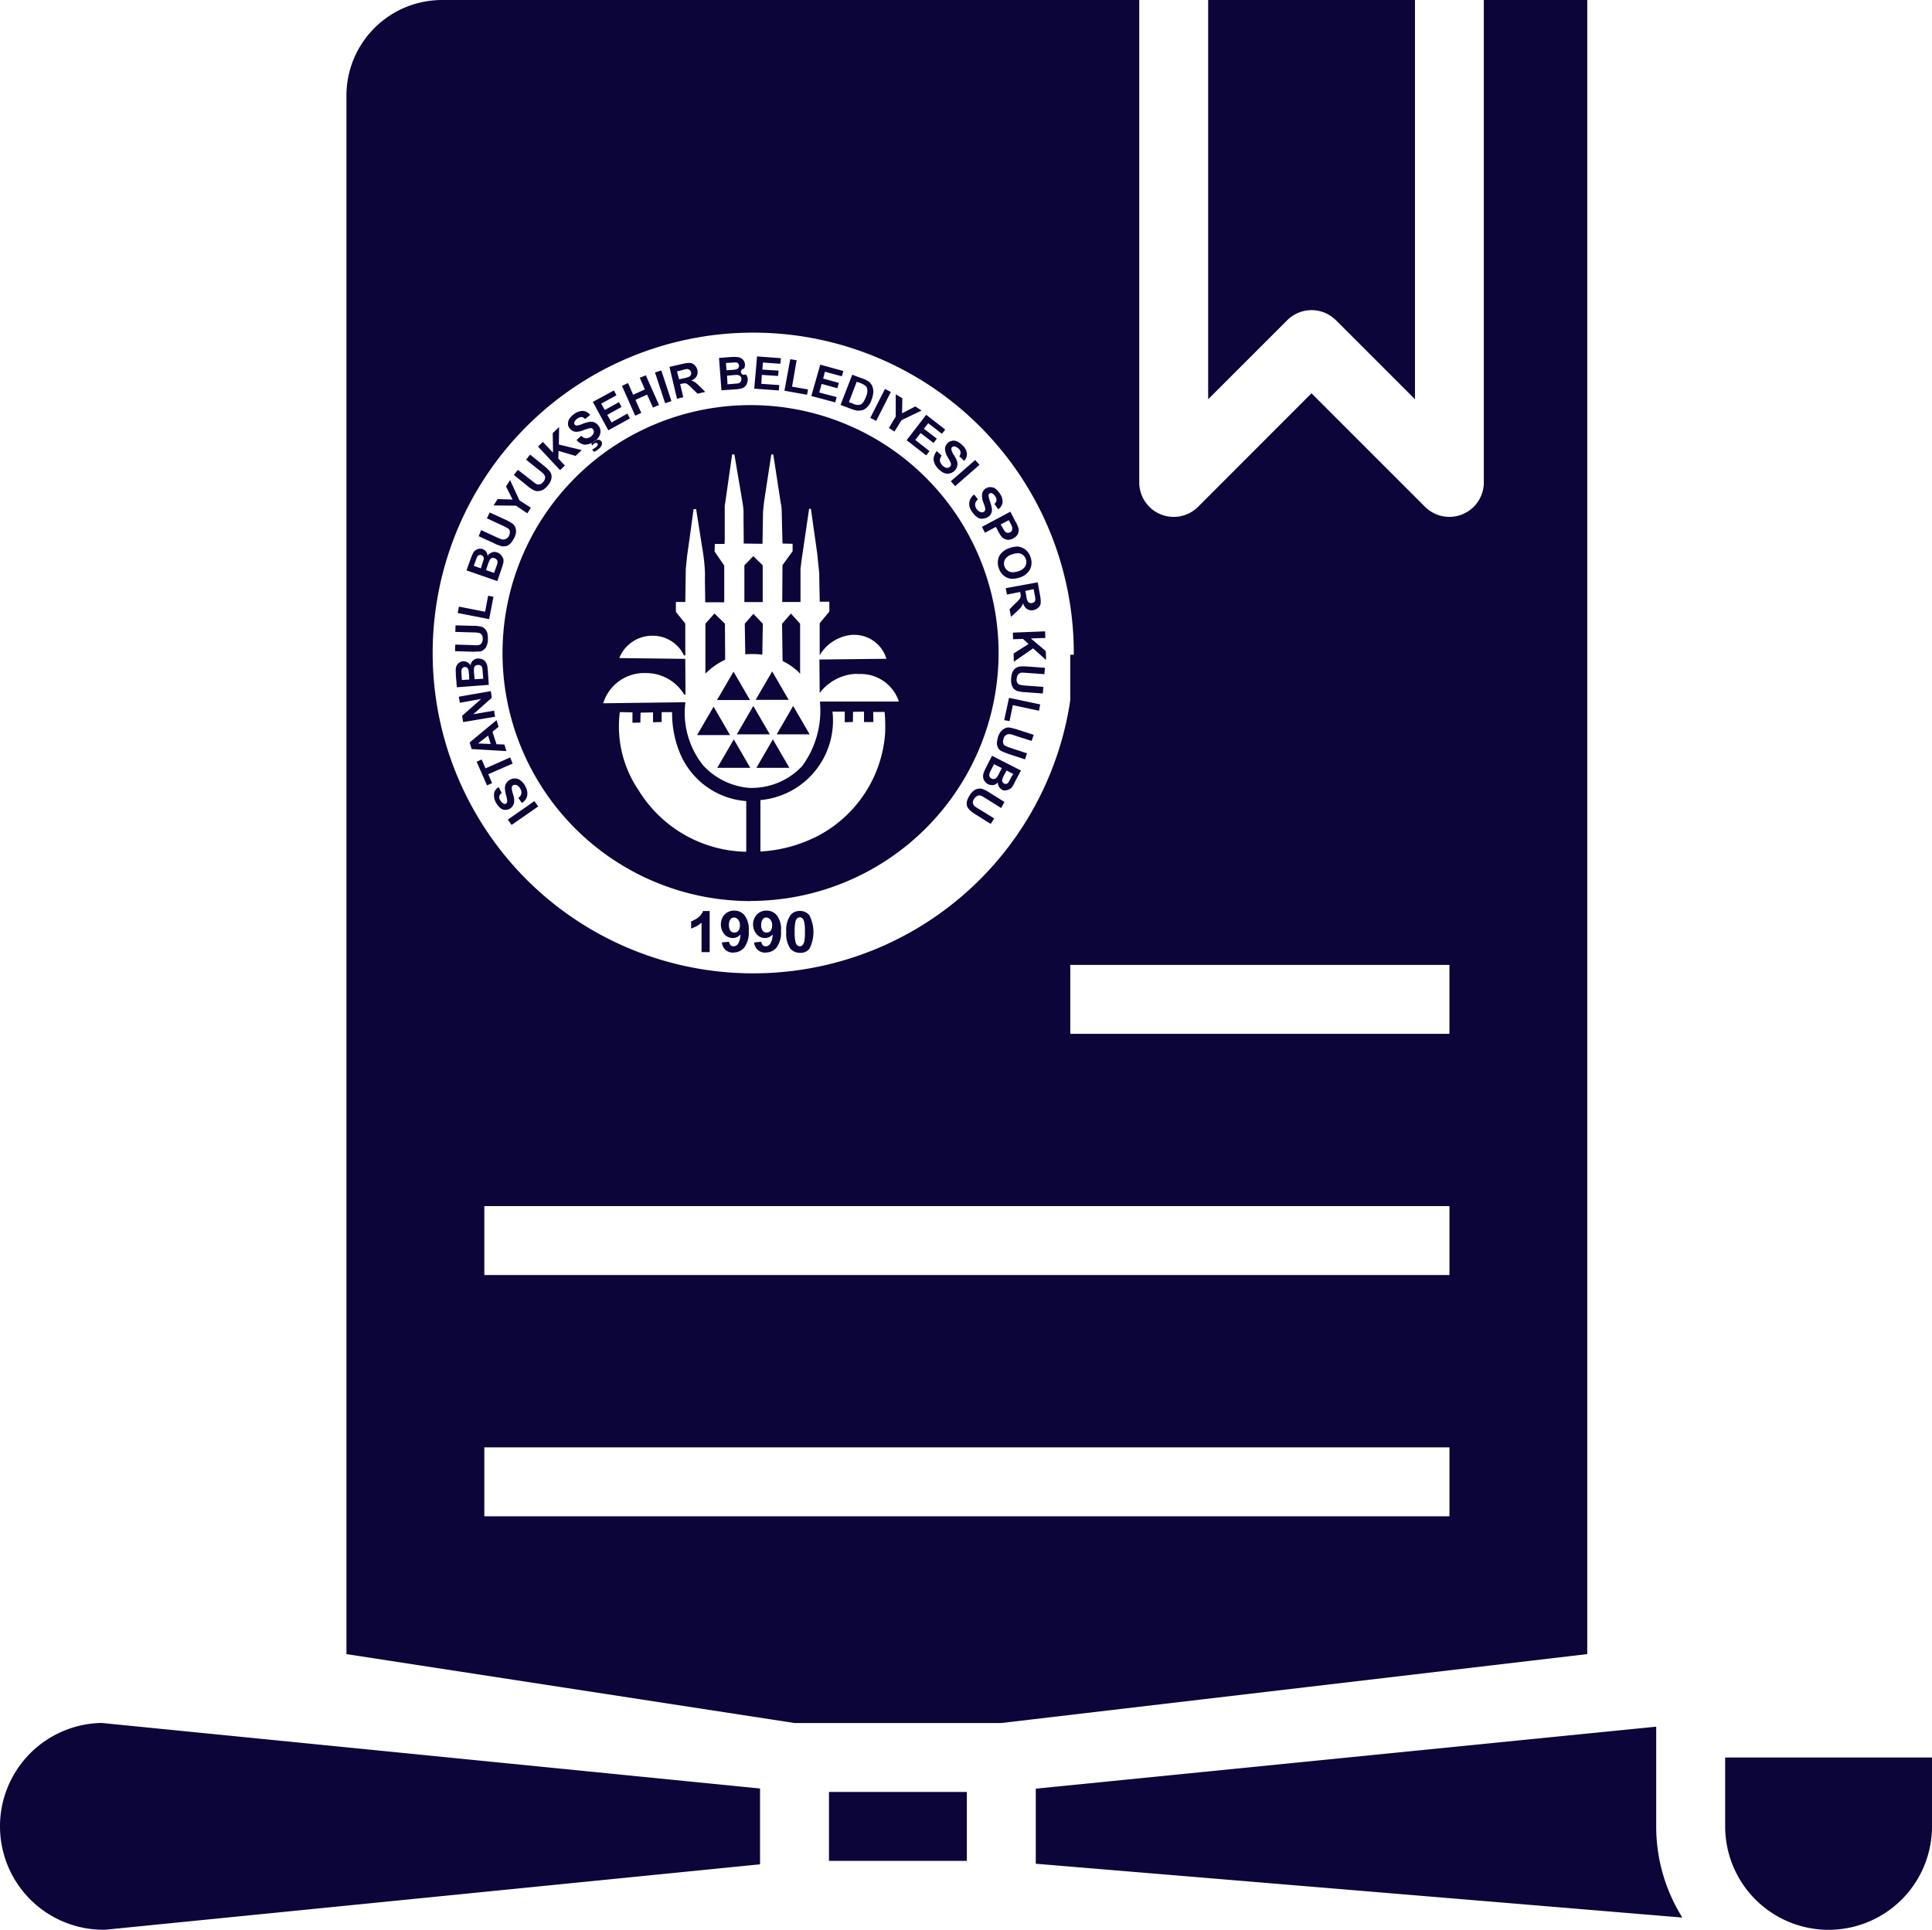 <svg xmlns="http://www.w3.org/2000/svg" width="80.072" height="80" viewBox="0 0 80.072 80"><path d="M283.633,173.559h2.857v2.857h-2.857Zm0,0" transform="translate(-239.276 -146.416)" fill="#0b0539"/><path d="M324.458,12.857a1.429,1.429,0,0,1,1.01.418l3.276,3.276V0h-8.572V16.551l3.276-3.276A1.43,1.43,0,0,1,324.458,12.857Zm0,0" transform="translate(-270.1)" fill="#0b0539"/><path d="M8067.143,353.428h-8.571L8040,350.571V285.958a3.965,3.965,0,0,1,3.958-3.958h28.9v20a1.439,1.439,0,0,0,.418,1.009,1.428,1.428,0,0,0,2.021,0l4.7-4.705,4.705,4.705a1.428,1.428,0,0,0,2.437-1.009V282h4.287v68.57l-24.285,2.857ZM8045.715,342h0v2.857h40V342Zm0-10h0v2.857h40V332ZM8070,322h0v2.857h15.714V322Zm-13.25-26.21a13.28,13.28,0,0,0-.021,26.559h.021a13.28,13.28,0,1,0,0-26.559ZM8058.8,321.5a.516.516,0,0,1-.413-.189,1.089,1.089,0,0,1-.158-.674,1.07,1.07,0,0,1,.17-.692.466.466,0,0,1,.388-.181.477.477,0,0,1,.4.181,1.516,1.516,0,0,1,0,1.389A.468.468,0,0,1,8058.8,321.5Zm-.012-1.472a.134.134,0,0,0-.106.043.29.29,0,0,0-.073.136,1.97,1.97,0,0,0-.033.42,1.8,1.8,0,0,0,.033.412.285.285,0,0,0,.073.146l.01.006a.174.174,0,0,0,.1.036.138.138,0,0,0,.105-.043.281.281,0,0,0,.075-.138,1.987,1.987,0,0,0,.03-.42,1.842,1.842,0,0,0-.03-.41c-.024-.078-.044-.126-.075-.146A.174.174,0,0,0,8058.791,320.023Zm-1.41,1.462a.461.461,0,0,1-.327-.106.5.5,0,0,1-.156-.315l.3-.03a.253.253,0,0,0,.063.146.174.174,0,0,0,.126.043.222.222,0,0,0,.179-.1.728.728,0,0,0,.1-.39.407.407,0,0,1-.317.148.444.444,0,0,1-.345-.158.625.625,0,0,1,.01-.82.545.545,0,0,1,.4-.158.527.527,0,0,1,.431.2.96.96,0,0,1,.168.652,1.033,1.033,0,0,1-.179.672A.56.56,0,0,1,8057.381,321.485Zm.021-1.452a.153.153,0,0,0-.146.075.346.346,0,0,0-.063.229.386.386,0,0,0,.063.244.2.2,0,0,0,.168.073.2.2,0,0,0,.158-.073.363.363,0,0,0,.063-.221.34.34,0,0,0-.075-.244A.241.241,0,0,0,8057.4,320.033Zm-1.356,1.452a.468.468,0,0,1-.327-.106.505.505,0,0,1-.156-.315l.3-.03a.237.237,0,0,0,.063.146.168.168,0,0,0,.126.043.222.222,0,0,0,.179-.1.728.728,0,0,0,.1-.39.409.409,0,0,1-.314.148.469.469,0,0,1-.35-.158.632.632,0,0,1,.01-.82.547.547,0,0,1,.4-.158.527.527,0,0,1,.431.2.96.96,0,0,1,.168.652,1.023,1.023,0,0,1-.181.672A.553.553,0,0,1,8056.045,321.485Zm.021-1.452a.159.159,0,0,0-.148.075.363.363,0,0,0-.063.229.41.41,0,0,0,.063.244.206.206,0,0,0,.168.073.192.192,0,0,0,.159-.073.346.346,0,0,0,.063-.221.34.34,0,0,0-.073-.244A.241.241,0,0,0,8056.066,320.033Zm-1.009,1.432h-.337v-1.22a1.226,1.226,0,0,1-.433.242v-.294a1.294,1.294,0,0,0,.287-.158.618.618,0,0,0,.209-.274h.274v1.7Zm1.693-2.116a10.28,10.28,0,1,1,10.281-10.279A10.291,10.291,0,0,1,8056.75,319.349Zm-5.418-7.828a4.7,4.7,0,0,0,.743,3.181l.018.027.048.075a5.343,5.343,0,0,0,4.392,2.5h.039v-2.1a3.235,3.235,0,0,1-2.748-1.988,4.341,4.341,0,0,1-.325-1.7h-.433v.41l-.357.01v-.41l-.516.012-.01.41-.327.01v-.433l-.524-.01Zm8.817-.033h0s0,.008,0,.03a3.305,3.305,0,0,1-2.989,3.644V317.3a5.937,5.937,0,0,0,2.351-.632,5.237,5.237,0,0,0,2.817-4.262,6.521,6.521,0,0,0-.022-.893h-.473l.01.42h-.39V311.5l-.453.01-.008.42-.337.01V311.5h-.506v-.012Zm-6.1-.377h0a3.484,3.484,0,0,0,.758,2.637,2.935,2.935,0,0,0,1.861.907,2.868,2.868,0,0,0,2.216-.895,3.88,3.88,0,0,0,.743-2.661l.01-.022h3.261a1.659,1.659,0,0,0-1.608-1.141l-.053,0c-.046,0-.093-.006-.139-.006a2,2,0,0,0-1.482.793l-.012-1.388,2.778-.03a1.389,1.389,0,0,0-1.409-.991h-.03a1.736,1.736,0,0,0-1.327.843v-1.326l.4-.483v-.41h-.4s0-.059,0-.145c-.006-.243-.018-.747-.018-1.023l-.083-.822-.264-1.862h-.073l-.274,1.862c-.03.178-.083.628-.083.632v1.369h-.757l.01-1.525.42-.579v-.307l-.42-.01v.01l-.033-1.379a1.922,1.922,0,0,0-.041-.325l-.307-2h-.083l-.3,1.968-.042.412-.021,1.324-.78-.01v.01c0-.017,0-.5-.007-.894,0-.23,0-.423,0-.462a3.307,3.307,0,0,0-.042-.357l-.337-1.99h-.094l-.307,2.146V304.2a2.588,2.588,0,0,1-.01.348h-.4l-.01.315.4.579v1.525h-.79s0-.046,0-.112c0-.252-.016-.843-.007-1.056a7.175,7.175,0,0,0-.083-.894l-.285-1.8h-.105c0,.007-.048.344-.1.735-.064.464-.138.99-.149,1.064-.022.124-.075.689-.075.695l-.02,1.356h-.39v.41l.39.485v1.314l-.053.012a1.426,1.426,0,0,0-1.314-.822,1.469,1.469,0,0,0-1.369.926l2.735.033.01,1.482h-.053a1.842,1.842,0,0,0-1.58-.894h-.031a1.776,1.776,0,0,0-1.747,1.253l3.418-.043Zm-7.2,5.083h0l-.158-.221,1.1-.768.158.221-1.1.767Zm19.856-.043h0l-.6-.377a1.568,1.568,0,0,1-.274-.2.456.456,0,0,1-.105-.158.38.38,0,0,1-.01-.189.739.739,0,0,1,.105-.241.685.685,0,0,1,.189-.222.417.417,0,0,1,.179-.073h.006a.456.456,0,0,1,.067-.007.253.253,0,0,1,.1.018,1.211,1.211,0,0,1,.3.156l.611.38-.136.254-.622-.39-.064-.039-.018-.011a.748.748,0,0,0-.12-.066.191.191,0,0,0-.156,0,.3.3,0,0,0-.138.126.228.228,0,0,0-.053.169.265.265,0,0,0,.063.126,1.037,1.037,0,0,0,.191.126l.629.39-.146.231Zm-20.13-.579h0a.379.379,0,0,1-.2-.083.772.772,0,0,1-.169-.211.64.64,0,0,1-.085-.39.369.369,0,0,1,.191-.262l.126.242a.237.237,0,0,0-.1.136.222.222,0,0,0,.042.169.356.356,0,0,0,.136.136.084.084,0,0,0,.048.017.082.082,0,0,0,.047-.017c.034-.01.043-.042.053-.073a.819.819,0,0,0-.043-.262l-.009-.04a1.387,1.387,0,0,1-.044-.267.46.46,0,0,1,.053-.2.45.45,0,0,1,.159-.148.374.374,0,0,1,.221-.051.346.346,0,0,1,.221.083.613.613,0,0,1,.189.232.6.6,0,0,1,.083.4.467.467,0,0,1-.222.3l-.146-.211a.278.278,0,0,0,.126-.179.287.287,0,0,0-.043-.2.339.339,0,0,0-.146-.148.216.216,0,0,0-.078-.015.164.164,0,0,0-.071.015.117.117,0,0,0-.053.065.21.21,0,0,0,0,.114.784.784,0,0,0,.032.145l.021.076a.681.681,0,0,1,.033.337.366.366,0,0,1-.179.242A.413.413,0,0,1,8046.574,315.572Zm20.712-.806a.224.224,0,0,1-.119-.036.355.355,0,0,1-.126-.126.336.336,0,0,1-.042-.179.3.3,0,0,1-.189.116.407.407,0,0,1-.054,0,.4.4,0,0,1-.157-.034.372.372,0,0,1-.136-.116.336.336,0,0,1-.073-.169.41.41,0,0,1,.021-.191.92.92,0,0,1,.059-.134c.021-.044.047-.1.077-.161l.211-.41,1.2.611-.254.473a1.184,1.184,0,0,1-.116.211.319.319,0,0,1-.116.093.322.322,0,0,1-.146.043A.205.205,0,0,1,8067.287,314.765Zm.07-.824h0l-.083.158a1.338,1.338,0,0,0-.068.139l0,.011a.211.211,0,0,1-.012.026.163.163,0,0,0-.01.118.187.187,0,0,0,.073.083.152.152,0,0,0,.065.018.132.132,0,0,0,.041-.008.14.14,0,0,0,.085-.073l.018-.033.013-.024c.019-.036.046-.085.076-.145l.083-.136-.274-.136Zm-.516-.264h0l-.116.221-.02.042a.572.572,0,0,0-.053.127.222.222,0,0,0,0,.116.174.174,0,0,0,.083.085.2.2,0,0,0,.105.02.141.141,0,0,0,.1-.053.74.74,0,0,0,.126-.211l.1-.189-.317-.158Zm-21.013.873h0l-.43-.978.209-.093.159.368,1.021-.453.105.254-1.011.441.158.37-.21.093Zm12.533-.725h-1.369l.684-1.18.684,1.178Zm-1.621,0h-1.369l.685-1.18.683,1.178Zm11.4-.347h0l-.673-.221c-.164-.058-.263-.1-.317-.126a.336.336,0,0,1-.136-.126.43.43,0,0,1-.053-.176.928.928,0,0,1,.042-.266.643.643,0,0,1,.138-.264.5.5,0,0,1,.156-.114.333.333,0,0,1,.168-.033,2.333,2.333,0,0,1,.336.083l.685.221-.085.252-.694-.219a.905.905,0,0,0-.219-.063.246.246,0,0,0-.254.2.28.28,0,0,0-.01.179.141.141,0,0,0,.085.106l0,0a1.105,1.105,0,0,0,.2.081l.7.231-.083.253Zm-21.509-.347h0l-1.44-.085-.083-.274,1.115-.924.085.274-.254.209.168.516.327.01.083.273Zm-.757-.642-.42.325.526.022Zm10.027-.022h-1.367l.685-1.178.681,1.176Zm3.3-.03h-1.367l.682-1.178.684,1.176Zm-1.651,0h-1.369l.684-1.178.684,1.176Zm-12.712-.506h0l-.042-.261.79-.7-.883.158-.043-.252,1.326-.231.042.274-.768.684.861-.148.042.252-1.325.221Zm22.646-.043h0l-.221-.04.2-.926,1.293.274-.051.262-1.084-.232-.136.661Zm-10.755-.873h-1.369l.685-1.178.683,1.176Zm1.6-.01h-1.366l.684-1.178.681,1.176Zm10.533-.262h0l-.7-.053a1.6,1.6,0,0,1-.335-.043.434.434,0,0,1-.161-.093.451.451,0,0,1-.093-.171.678.678,0,0,1-.02-.262.765.765,0,0,1,.063-.284.349.349,0,0,1,.125-.148.531.531,0,0,1,.157-.063,1.333,1.333,0,0,1,.142-.008c.05,0,.1,0,.167.007l.027,0,.717.053-.022.264-.725-.053c-.116-.01-.19-.01-.222-.01a.2.2,0,0,0-.136.073.287.287,0,0,0-.063.179.241.241,0,0,0,.03.179.184.184,0,0,0,.105.073,1.874,1.874,0,0,0,.231.032l.737.053-.022.273Zm-24.285-.264h0l-.042-.515c0-.031,0-.06,0-.087v-.019a.649.649,0,0,1,0-.135.32.32,0,0,1,.042-.148.269.269,0,0,1,.105-.114.294.294,0,0,1,.156-.055.359.359,0,0,1,.179.043.391.391,0,0,1,.128.126.332.332,0,0,1,.1-.2.343.343,0,0,1,.2-.083.546.546,0,0,1,.179.03.354.354,0,0,1,.146.106l0,.007a.415.415,0,0,1,.07.172,2.8,2.8,0,0,1,.031.327l.032.451-1.335.1Zm.325-.831a.13.13,0,0,0-.093.041.158.158,0,0,0-.042.106c0,.032,0,.106.01.231l.01.158.307-.02-.012-.181c0-.039-.006-.073-.008-.1a.574.574,0,0,0-.012-.1.248.248,0,0,0-.053-.106A.183.183,0,0,0,8044.9,309.648Zm.548-.085a.167.167,0,0,0-.105.032.13.13,0,0,0-.051.079.86.86,0,0,0,0,.245l.02.232.359-.02-.022-.252c0-.036-.006-.068-.008-.1a.5.5,0,0,0-.012-.1.146.146,0,0,0-.063-.093A.2.2,0,0,0,8045.449,309.563Zm13.354.357v0a2.493,2.493,0,0,0-.726-.524l-.021-1.545.368-.422.38.422v2.071Zm-3.925,0v-2.071l.377-.422.433.422.01,1.493a2.887,2.887,0,0,0-.819.577Zm12.783-.493v0l-.008-.345.619-.39-.231-.211-.41.012-.01-.274,1.336-.053.01.274-.6.02.619.526.012.37-.538-.485-.8.557Zm-10.425-.294h0a3.153,3.153,0,0,0-.405-.026c-.092,0-.19,0-.3.014l-.021-1.271.357-.41.391.41-.021,1.282Zm-11.9-.122c-.039,0-.079,0-.119,0l-.717-.022.012-.274.725.022c.058.005.105.008.143.008a.279.279,0,0,0,.079-.008.189.189,0,0,0,.138-.073.315.315,0,0,0,.051-.181.276.276,0,0,0-.043-.179.194.194,0,0,0-.114-.073,1.205,1.205,0,0,0-.231-.02l-.747-.022.01-.272.7.02a1.266,1.266,0,0,1,.337.03.3.3,0,0,1,.168.085.45.45,0,0,1,.106.158.989.989,0,0,1,.03.264.654.654,0,0,1-.053.292.3.3,0,0,1-.116.158.271.271,0,0,1-.146.073A1.361,1.361,0,0,1,8045.337,309.011Zm.575-1.353h0l-1.3-.252.053-.264,1.084.211.126-.662.221.041-.179.925Zm21.635-.093v0l-.062-.315.251-.252a1.183,1.183,0,0,0,.169-.179l.008-.013a.165.165,0,0,0,.034-.082.649.649,0,0,0-.012-.136l-.01-.053-.546.106-.053-.264,1.326-.242.1.558a1.192,1.192,0,0,1,.022.315.3.3,0,0,1-.1.179.431.431,0,0,1-.2.1.369.369,0,0,1-.076.008.383.383,0,0,1-.188-.051.483.483,0,0,1-.168-.242.658.658,0,0,1-.083.168l-.022.023-.018.019c-.04.043-.085.09-.148.147l-.23.21Zm.936-1.147-.347.073.042.2a.568.568,0,0,0,.063.231.147.147,0,0,0,.073.063.333.333,0,0,0,.105.01.327.327,0,0,0,.1-.052.177.177,0,0,0,.035-.117,1.7,1.7,0,0,0-.033-.2Zm-11.228.536h-.76v-1.525l.37-.38.39.38v1.524Zm-11.006-.873h0l-1.272-.442.179-.493c.032-.084.064-.159.093-.221a.266.266,0,0,1,.1-.116.345.345,0,0,1,.136-.063.372.372,0,0,1,.067-.006.24.24,0,0,1,.091.016.312.312,0,0,1,.148.106.473.473,0,0,1,.063.169.447.447,0,0,1,.179-.138.2.2,0,0,1,.091-.019.468.468,0,0,1,.121.019.388.388,0,0,1,.156.1.608.608,0,0,1,.1.158.4.4,0,0,1,0,.189c-.011.045-.048.165-.1.317l-.146.43Zm-.211-.956h0a.167.167,0,0,0-.084.063,1.486,1.486,0,0,0-.094.219l-.073.221.335.116.085-.242.018-.051a.47.47,0,0,0,.036-.128.16.16,0,0,0-.021-.116.23.23,0,0,0-.1-.073A.409.409,0,0,0,8046.038,305.124Zm-.5-.125a.129.129,0,0,0-.048.009.12.12,0,0,0-.075.083,1.8,1.8,0,0,0-.083.221l-.053.136.294.106.053-.169c.02-.064.038-.117.054-.162l.009-.027a.148.148,0,0,0-.01-.116.181.181,0,0,0-.083-.073A.207.207,0,0,0,8045.54,305Zm22.08.99a.587.587,0,0,1-.251-.055.619.619,0,0,1-.327-.39.644.644,0,0,1,.021-.506.736.736,0,0,1,.422-.325,1.08,1.08,0,0,1,.345-.065.74.74,0,0,1,.211.065.461.461,0,0,1,.168.126.6.6,0,0,1,.148.252.647.647,0,0,1-.022.506.725.725,0,0,1-.43.337A.843.843,0,0,1,8067.62,305.989Zm.2-1.06a.684.684,0,0,0-.229.047.5.5,0,0,0-.294.211.362.362,0,0,0,.179.5.355.355,0,0,0,.142.028.833.833,0,0,0,.228-.039.5.5,0,0,0,.294-.211.348.348,0,0,0,.02-.294.344.344,0,0,0-.2-.219A.368.368,0,0,0,8067.817,304.929Zm-21.3-.284a.348.348,0,0,1-.066-.007,1.271,1.271,0,0,1-.314-.116l-.654-.3.1-.254.664.307.107.043.016.006.086.034a.191.191,0,0,0,.043,0,.323.323,0,0,0,.115-.025.243.243,0,0,0,.126-.136.3.3,0,0,0,.032-.181.157.157,0,0,0-.075-.116,1.652,1.652,0,0,0-.2-.106l-.674-.315.116-.242.642.294a1.85,1.85,0,0,1,.3.169.366.366,0,0,1,.118.148.5.5,0,0,1,.031.189.634.634,0,0,1-.073.252,1.048,1.048,0,0,1-.168.242.306.306,0,0,1-.169.1A.327.327,0,0,1,8046.515,304.645Zm20.927-.271a.461.461,0,0,1-.168-.041.305.305,0,0,1-.128-.1A1.486,1.486,0,0,1,8067,304l-.083-.158-.453.242-.126-.242,1.178-.63.2.388a1.223,1.223,0,0,1,.136.294.353.353,0,0,1-.022.232.387.387,0,0,1-.189.189A.366.366,0,0,1,8067.441,304.375Zm.01-.818h0l-.337.177.073.128a1.185,1.185,0,0,0,.118.179.191.191,0,0,0,.093.041.2.2,0,0,0,.105-.02.144.144,0,0,0,.083-.1.261.261,0,0,0,0-.126,1.756,1.756,0,0,0-.083-.179l-.053-.1Zm-1.1-.055a.373.373,0,0,1-.222-.073.842.842,0,0,1-.2-.219.53.53,0,0,1-.116-.39.515.515,0,0,1,.2-.327l.159.2a.309.309,0,0,0-.116.189.293.293,0,0,0,.053.2.374.374,0,0,0,.156.136.183.183,0,0,0,.072.016.129.129,0,0,0,.076-.024.089.089,0,0,0,.053-.063.226.226,0,0,0,0-.118l-.007-.021c-.007-.023-.029-.092-.066-.188a.8.8,0,0,1-.053-.327.345.345,0,0,1,.156-.252.358.358,0,0,1,.191-.053.367.367,0,0,1,.209.063.928.928,0,0,1,.181.2.572.572,0,0,1,.113.38.4.4,0,0,1-.178.274l-.159-.221a.219.219,0,0,0,.085-.148.226.226,0,0,0-.053-.169.319.319,0,0,0-.136-.126.131.131,0,0,0-.04-.007.1.1,0,0,0-.056.017.094.094,0,0,0-.043.075,1,1,0,0,0,.063.262,1.871,1.871,0,0,1,.075.294.324.324,0,0,1-.033.2.334.334,0,0,1-.146.156A.412.412,0,0,1,8066.347,303.5Zm-18.857-.229h0l-.472-.316-.926-.01.169-.264.619.02-.272-.546.168-.262.388.841.475.307-.147.231Zm.453-.916a.412.412,0,0,1-.168-.033,1.3,1.3,0,0,1-.284-.189l-.557-.453.167-.209.569.441c.071.061.127.1.161.125l.018.013a.2.2,0,0,0,.1.026.3.3,0,0,0,.058-.006.278.278,0,0,0,.148-.106.268.268,0,0,0,.073-.169.162.162,0,0,0-.042-.126.835.835,0,0,0-.168-.158l-.579-.463.168-.211.548.443a2.106,2.106,0,0,1,.251.232.354.354,0,0,1,.083.169.359.359,0,0,1-.01.189.543.543,0,0,1-.126.232.731.731,0,0,1-.221.2A.431.431,0,0,1,8047.943,302.356Zm17.279-.211h0l-.18-.2,1.011-.883.179.2-1.009.883Zm-.289-.512a.473.473,0,0,1-.176-.034.751.751,0,0,1-.242-.181.649.649,0,0,1-.188-.368.556.556,0,0,1,.136-.357l.2.189a.374.374,0,0,0-.075.211.427.427,0,0,0,.1.189.351.351,0,0,0,.179.106l.028,0a.149.149,0,0,0,.108-.045.1.1,0,0,0,.043-.073.152.152,0,0,0-.021-.116,1.412,1.412,0,0,0-.105-.2.774.774,0,0,1-.116-.317.339.339,0,0,1,.105-.274.294.294,0,0,1,.179-.093.212.212,0,0,1,.071-.011.367.367,0,0,1,.14.032.757.757,0,0,1,.22.158.533.533,0,0,1,.191.347.376.376,0,0,1-.116.3l-.2-.189a.237.237,0,0,0,.053-.158.232.232,0,0,0-.083-.158.4.4,0,0,0-.168-.093.134.134,0,0,0-.1.03.124.124,0,0,0-.033.085.605.605,0,0,0,.105.242,1.053,1.053,0,0,1,.138.272.443.443,0,0,1,0,.2.424.424,0,0,1-.314.294A.429.429,0,0,1,8064.933,301.633Zm-16.086-.152h0l-.913-.976.2-.191.422.443-.012-.81.264-.252-.01.725.946.231-.252.242-.707-.209-.01.315.274.294-.2.188Zm15.175-.609h0l-.81-.631.811-1.052.788.611-.136.177-.569-.441-.179.231.536.41-.136.179-.536-.41-.222.284.589.463-.135.178Zm-13.776-.158h0l-.07-.083.041-.026.006,0h0a1.054,1.054,0,0,0,.1-.066.237.237,0,0,0,.085-.093.065.065,0,0,0-.012-.063.055.055,0,0,0-.051-.032.155.155,0,0,0-.085.032.271.271,0,0,0-.083.083l-.033-.083a.369.369,0,0,1,.039-.045.571.571,0,0,1-.284.087l-.039,0a.512.512,0,0,1-.327-.189l.191-.179a.36.36,0,0,0,.189.106.381.381,0,0,0,.2-.063.357.357,0,0,0,.128-.158.19.19,0,0,0-.022-.148.128.128,0,0,0-.073-.053.091.091,0,0,0-.028,0,.312.312,0,0,0-.068.012l-.02,0-.018.006c-.042.013-.106.033-.193.067a.848.848,0,0,1-.285.066l-.04,0a.348.348,0,0,1-.254-.148.286.286,0,0,1-.063-.189.382.382,0,0,1,.063-.211.827.827,0,0,1,.191-.189.609.609,0,0,1,.343-.127l.035,0a.4.4,0,0,1,.284.169l-.211.169a.219.219,0,0,0-.146-.085.317.317,0,0,0-.168.063.331.331,0,0,0-.126.148.105.105,0,0,0,.01.1.133.133,0,0,0,.083.043.815.815,0,0,0,.254-.075,1.778,1.778,0,0,1,.294-.083.445.445,0,0,1,.2.03.431.431,0,0,1,.167.148.359.359,0,0,1,.073.209.443.443,0,0,1-.063.231.526.526,0,0,1-.118.142.235.235,0,0,0-.082.049l-.021.016a.687.687,0,0,0-.056.045.664.664,0,0,0,.065-.041.9.9,0,0,0,.094-.069.227.227,0,0,1,.087-.014.148.148,0,0,1,.126.063.144.144,0,0,1,.022.146.389.389,0,0,1-.168.2.43.43,0,0,1-.16.093Zm12.46-.831h0l-.23-.148.284-.473v-.926l.274.169-.012.621.548-.284.262.169-.831.4-.294.472Zm-11.859-.053h0l-.641-1.177.873-.473.106.2-.632.347.148.262.589-.325.105.2-.591.327.179.315.654-.368.105.2-.895.495Zm11.1-.39h0l-.241-.125.609-1.2.242.128-.608,1.2Zm-9.987-.219h0l-.546-1.232.252-.116.211.485.485-.221-.211-.485.252-.1.546,1.231-.252.106-.242-.538-.483.221.242.538-.252.115Zm9.219-.2h0a1.625,1.625,0,0,1-.231-.063l-.476-.179.485-1.253.451.169a.942.942,0,0,1,.233.116.5.5,0,0,1,.146.189.616.616,0,0,1,.043.254,1.019,1.019,0,0,1-.073.315.747.747,0,0,1-.138.254.554.554,0,0,1-.219.167A.669.669,0,0,1,8061.181,299.02Zm-.043-1.19h0l-.314.832.188.073a.4.4,0,0,0,.157.043.251.251,0,0,0,.039,0,.336.336,0,0,0,.068-.01l.021,0a.291.291,0,0,0,.114-.1.982.982,0,0,0,.111-.208l.006-.014a.916.916,0,0,0,.055-.191l0-.01c0-.011,0-.021.006-.031a.524.524,0,0,0-.02-.136l0-.01a.288.288,0,0,0-.093-.106,1.4,1.4,0,0,0-.2-.1l-.136-.043Zm-7.934.875h0l-.42-1.272.262-.085.42,1.273-.261.085Zm7.048-.033h0l-.988-.264.37-1.3.956.264-.063.219-.7-.189-.073.284.652.179-.063.221-.652-.179-.1.357.725.189-.062.22Zm-6.555-.146h0l-.314-1.325.556-.128a1.368,1.368,0,0,1,.258-.035.533.533,0,0,1,.059,0,.333.333,0,0,1,.179.1.4.4,0,0,1,.105.189.38.38,0,0,1-.03.262.41.41,0,0,1-.233.179l.013,0a.536.536,0,0,1,.156.071,1.863,1.863,0,0,1,.2.179l.221.221-.317.073-.252-.242a1.4,1.4,0,0,0-.179-.158.161.161,0,0,0-.1-.03.836.836,0,0,0-.136.02l-.055.01.128.548-.263.063Zm.4-1.233a1,1,0,0,0-.189.043l-.211.053.085.327.2-.043a1.07,1.07,0,0,0,.231-.073.143.143,0,0,0,.063-.075.193.193,0,0,0,0-.106.144.144,0,0,0-.063-.093A.193.193,0,0,0,8054.1,297.294Zm4.989,1.064h0l-.937-.168.241-1.306.264.043-.189,1.095.662.116-.041.22Zm-1.17-.179h0l-1.018-.075.116-1.336.989.073-.022.232-.725-.051-.021.292.672.043-.021.221-.674-.043-.02.37.745.051-.021.222Zm-2.378-.012h0l-.1-1.335.516-.041c.039,0,.075,0,.108,0l.073,0a.289.289,0,0,1,.063.006.358.358,0,0,1,.146.041.285.285,0,0,1,.114.1.328.328,0,0,1,.055.161.336.336,0,0,1-.042.179.127.127,0,1,0,.075.231.346.346,0,0,1,.083.2.508.508,0,0,1-.033.181.342.342,0,0,1-.1.141l0,.005a.451.451,0,0,1-.177.073,2.685,2.685,0,0,1-.327.033l-.452.03Zm.616-.629c-.04,0-.089,0-.153.009l-.231.02.02.357.254-.02c.045-.006.083-.009.113-.011a.5.5,0,0,0,.076-.009.167.167,0,0,0,.1-.063.22.22,0,0,0,.031-.118.177.177,0,0,0-.031-.1.142.142,0,0,0-.084-.053A.326.326,0,0,0,8056.156,297.538Zm-.037-.517c-.034,0-.1,0-.231.01l-.159.01.022.3.179-.01.089-.007a.451.451,0,0,0,.11-.015.223.223,0,0,0,.106-.051.19.19,0,0,0,.032-.106.139.139,0,0,0-.042-.1A.164.164,0,0,0,8056.119,297.022Z" transform="translate(-8025.642 -282)" fill="#0b0539"/><path d="M356.711,173.559h2.857v2.857h-2.857Zm0,0" transform="translate(-300.925 -146.416)" fill="#0b0539"/><path d="M31.5,462.588,4.358,465.3a4.286,4.286,0,0,1-.143-8.572L31.5,459.445Zm8.571-.143H34.357v-2.857h5.714Zm2.857.119v-3.111l25.714-2.571v4.136a7.1,7.1,0,0,0,1.083,3.777Zm0,0" transform="translate(0 -385.303)" fill="#0b0539"/><path d="M465.763,465.867v2.857a4.286,4.286,0,0,1-8.572,0v-2.857Zm0,0" transform="translate(-385.691 -393.01)" fill="#0b0539"/></svg>